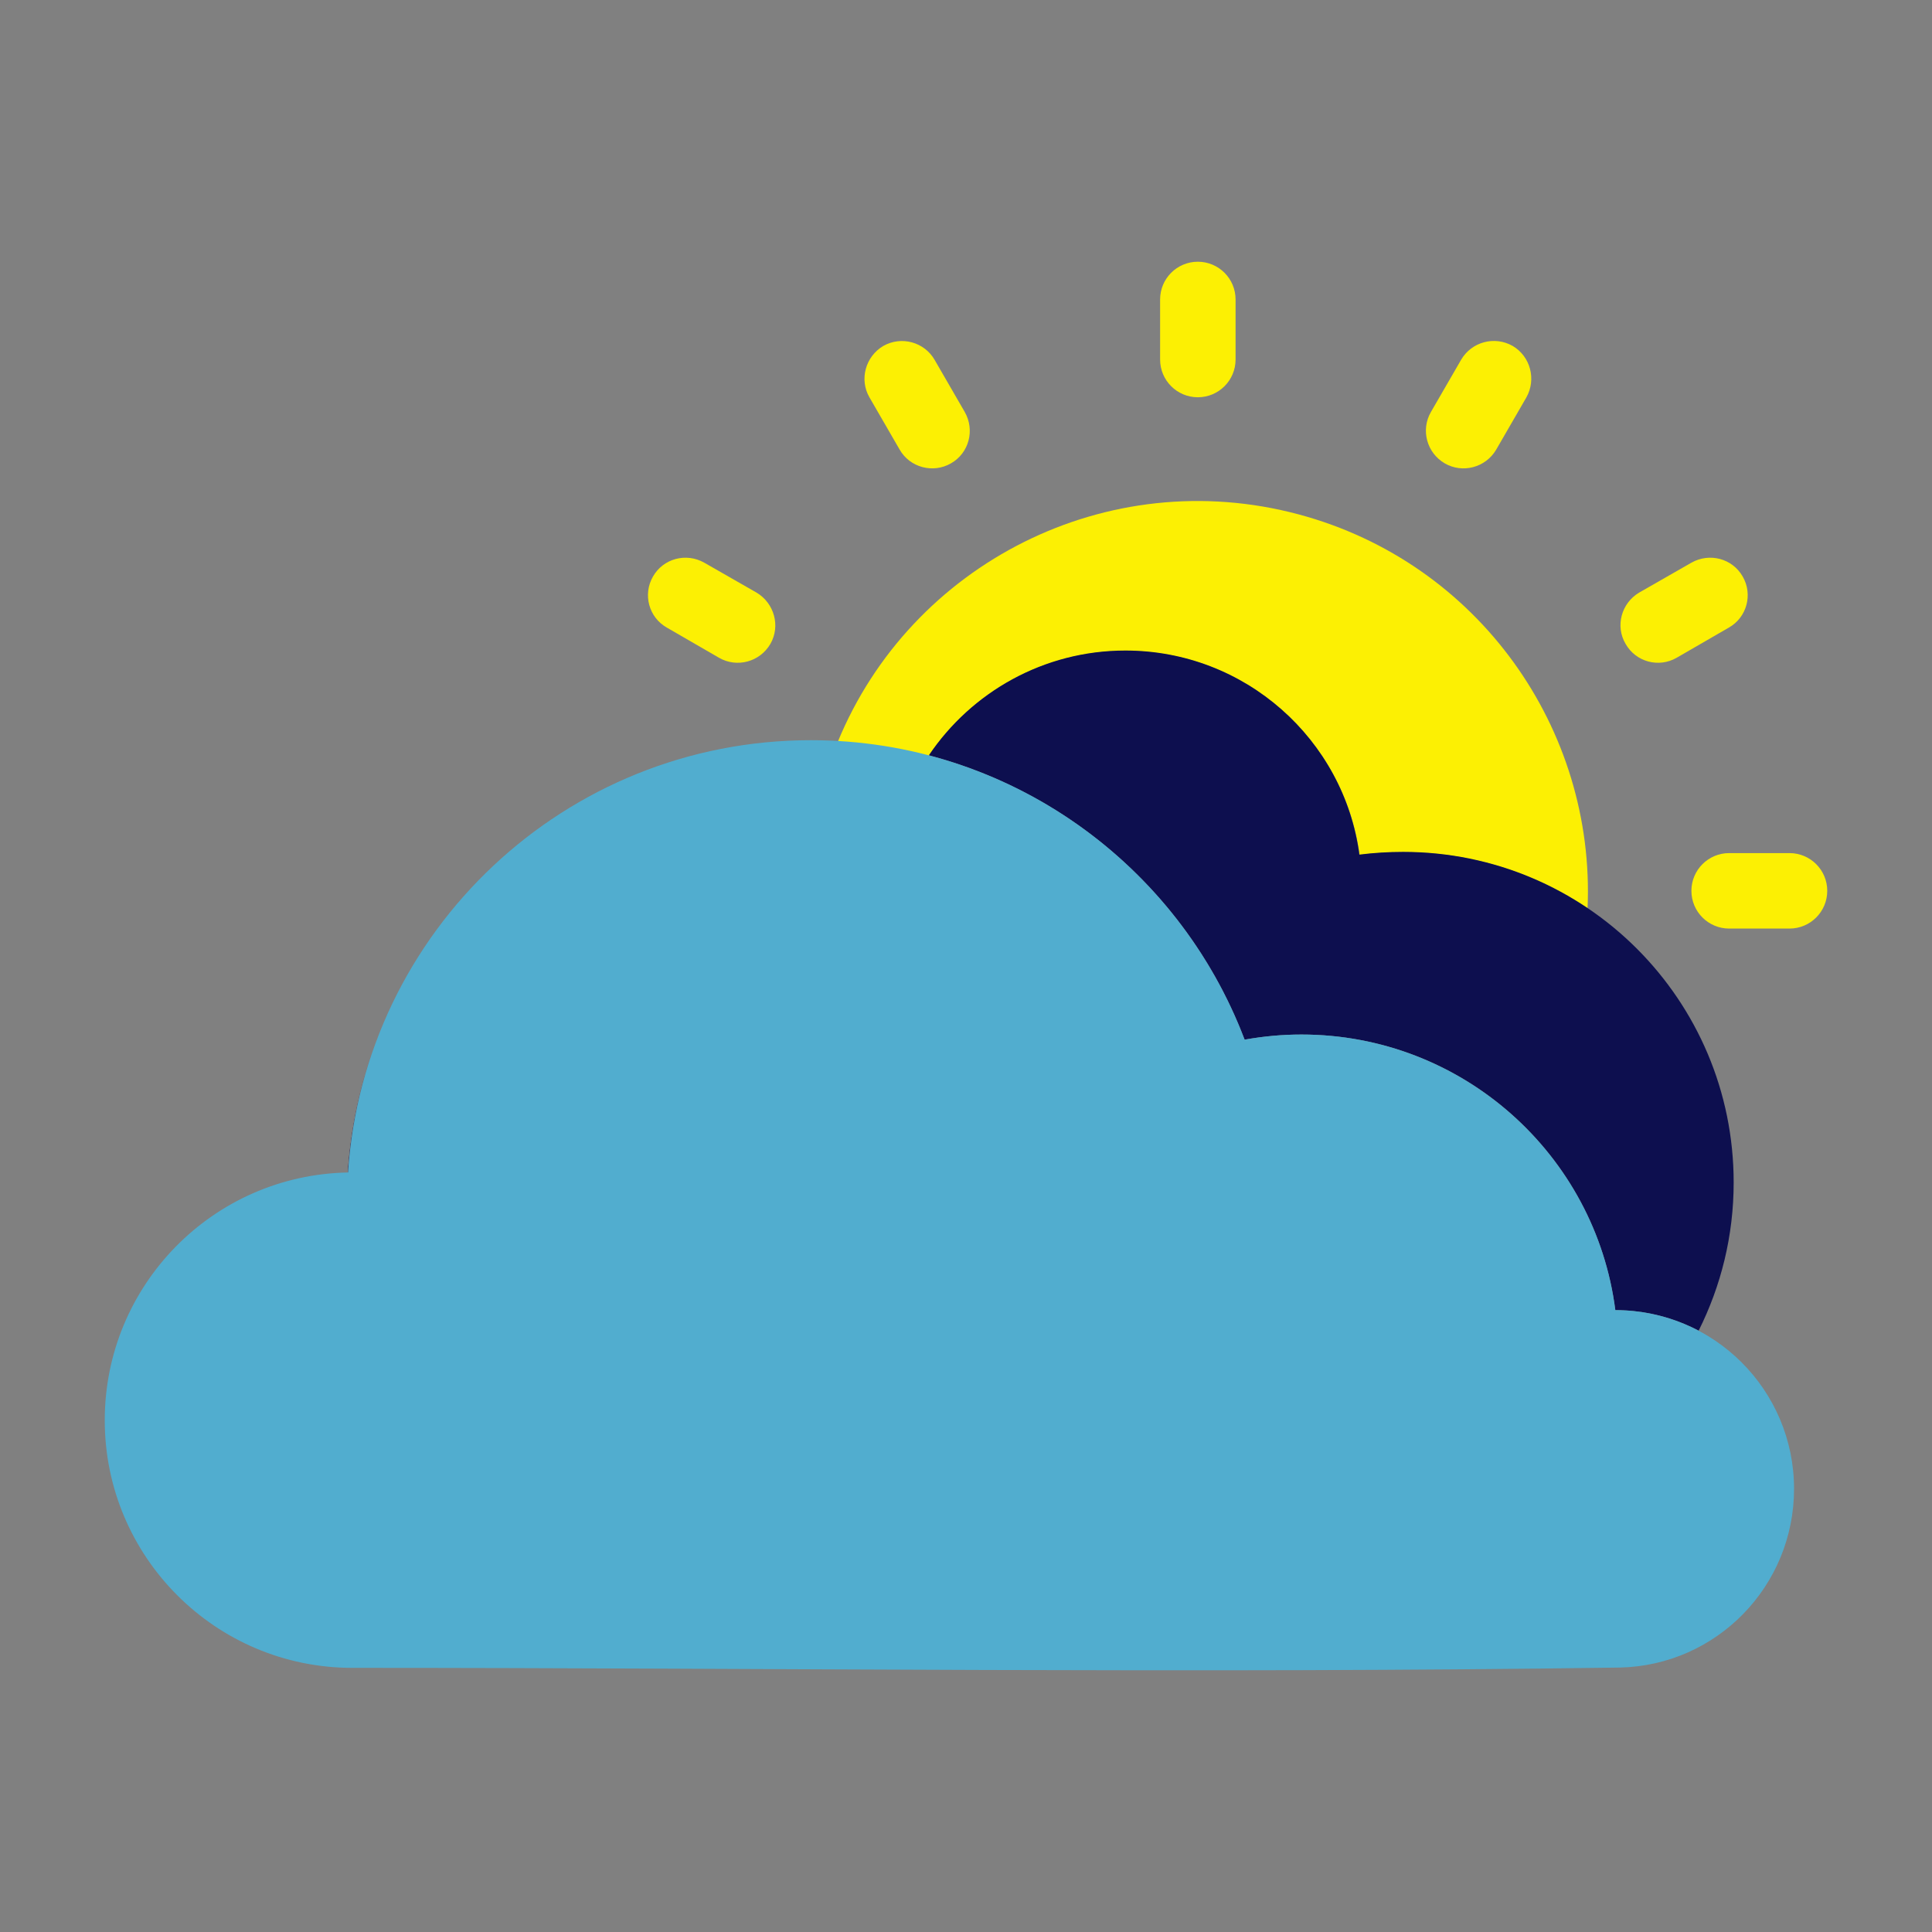 <?xml version="1.0" ?><!DOCTYPE svg PUBLIC '-//W3C//DTD SVG 1.1//EN' 'http://www.w3.org/Graphics/SVG/1.1/DTD/svg11.dtd'>
<svg
  height="64px"
  style="
    shape-rendering: geometricPrecision;
    text-rendering: geometricPrecision;
    image-rendering: optimizeQuality;
    fill-rule: evenodd;
    clip-rule: evenodd;
  "
  version="1.1"
  viewBox="0 0 64 64"
  width="64px"
  xml:space="preserve"
  xmlns="http://www.w3.org/2000/svg"
  xmlns:xlink="http://www.w3.org/1999/xlink"
>
  <rect x="0" y="0" width="64" height="64" fill="#808080" stroke="none"/>
  <defs>
    <style type="text/css">
      <![CDATA[
       .fil2 {fill:#0d0f4f}
       .fil3 {fill:#51adcf}
       .fil0 {fill:#fcf003}
       .fil1 {fill:#fcf003;fill-rule:nonzero}
      ]]>
    </style>
  </defs>
  <g id="Layer_x0020_1">
    <g id="_744329904">
      <path
        class="fil0"
        d="M43.02 17.04c5.97,1.6 9.83,7.12 9.57,13.05 -1.75,-1.18 -3.85,-1.86 -6.1,-1.86 -0.49,0 -0.98,0.03 -1.45,0.09 -0.52,-3.82 -3.79,-6.76 -7.76,-6.76 -2.72,0 -5.12,1.39 -6.52,3.49 -0.97,-0.25 -1.98,-0.41 -3.01,-0.47 2.43,-5.91 8.93,-9.24 15.27,-7.54z"
      />
      <path
        class="fil1"
        d="M38.43 9.92c0,-0.69 0.56,-1.25 1.25,-1.25 0.69,0 1.25,0.56 1.25,1.25l0 1.99c0,0.69 -0.56,1.25 -1.25,1.25 -0.69,0 -1.25,-0.56 -1.25,-1.25l0 -1.99z"
      />
      <path
        class="fil1"
        d="M48.4 11.92c0.35,-0.6 1.11,-0.8 1.71,-0.46 0.59,0.35 0.79,1.11 0.45,1.71l-1 1.73c-0.35,0.59 -1.11,0.79 -1.7,0.45 -0.6,-0.35 -0.8,-1.11 -0.46,-1.7l1 -1.73z"
      />
      <path
        class="fil1"
        d="M56.03 18.64c0.6,-0.34 1.36,-0.14 1.7,0.46 0.34,0.59 0.14,1.35 -0.46,1.69l-1.73 1c-0.59,0.34 -1.35,0.14 -1.69,-0.46 -0.35,-0.59 -0.14,-1.35 0.45,-1.7l1.73 -0.99z"
      />
      <path
        class="fil1"
        d="M59.28 28.26c0.69,0 1.25,0.56 1.25,1.25 0,0.69 -0.56,1.25 -1.25,1.25l-2 0c-0.69,0 -1.25,-0.56 -1.25,-1.25 0,-0.69 0.56,-1.25 1.25,-1.25l2 0z"
      />
      <path
        class="fil1"
        d="M22.09 20.79c-0.6,-0.34 -0.8,-1.1 -0.46,-1.69 0.34,-0.6 1.1,-0.8 1.7,-0.46l1.73 0.99c0.59,0.35 0.8,1.11 0.46,1.7 -0.35,0.6 -1.11,0.8 -1.7,0.46l-1.73 -1z"
      />
      <path
        class="fil1"
        d="M28.8 13.16c-0.34,-0.59 -0.13,-1.35 0.46,-1.7 0.6,-0.34 1.36,-0.13 1.7,0.46l1 1.73c0.34,0.6 0.14,1.36 -0.46,1.7 -0.59,0.34 -1.36,0.14 -1.7,-0.46l-1 -1.73z"
      />
      <path
        class="fil2"
        d="M9.82 55.04c-0.2,-0.05 -0.39,-0.1 -0.59,-0.16 0.2,0.06 0.39,0.11 0.59,0.16zm-0.97 -0.29c-0.37,-0.14 -0.74,-0.3 -1.09,-0.49 0.35,0.19 0.72,0.35 1.09,0.49zm-1.09 -0.49c-1.39,-0.76 -2.54,-1.91 -3.3,-3.3 0.76,1.39 1.91,2.54 3.3,3.3zm-3.3 -3.31c-0.19,-0.34 -0.35,-0.71 -0.49,-1.08 0.14,0.37 0.3,0.74 0.49,1.08zm-0.62 -1.47c-0.06,-0.19 -0.11,-0.38 -0.16,-0.58 0.05,0.2 0.1,0.39 0.16,0.58zm7.68 -10.64c0.1,-1.49 0.42,-2.93 0.91,-4.27 -0.49,1.34 -0.8,2.78 -0.9,4.27l-0.01 0zm19.25 -13.82c1.41,-2.09 3.8,-3.47 6.51,-3.47 3.96,0 7.24,2.94 7.75,6.76 0.48,-0.06 0.96,-0.09 1.45,-0.09 6.05,0 10.95,4.9 10.95,10.95 0,1.77 -0.42,3.43 -1.16,4.91 -0.82,-0.43 -1.76,-0.68 -2.76,-0.68 -0.66,-5.15 -5.06,-9.13 -10.4,-9.13 -0.64,0 -1.27,0.06 -1.88,0.17 -1.75,-4.61 -5.64,-8.15 -10.46,-9.42z"
      />
      <path
        class="fil3"
        d="M11.67 55.25c-4.53,0 -8.2,-3.68 -8.2,-8.2 0,-4.48 3.59,-8.13 8.06,-8.21 0.53,-8 7.19,-14.32 15.33,-14.32 6.57,0 12.17,4.12 14.37,9.92 0.61,-0.11 1.24,-0.17 1.88,-0.17 5.33,0 9.74,3.98 10.4,9.13 3.27,0 5.92,2.65 5.92,5.92 0,3.23 -2.57,5.85 -5.77,5.92 -14,0.2 -27.99,0.01 -41.99,0.01z"
      />
    </g>
  </g>
</svg>
